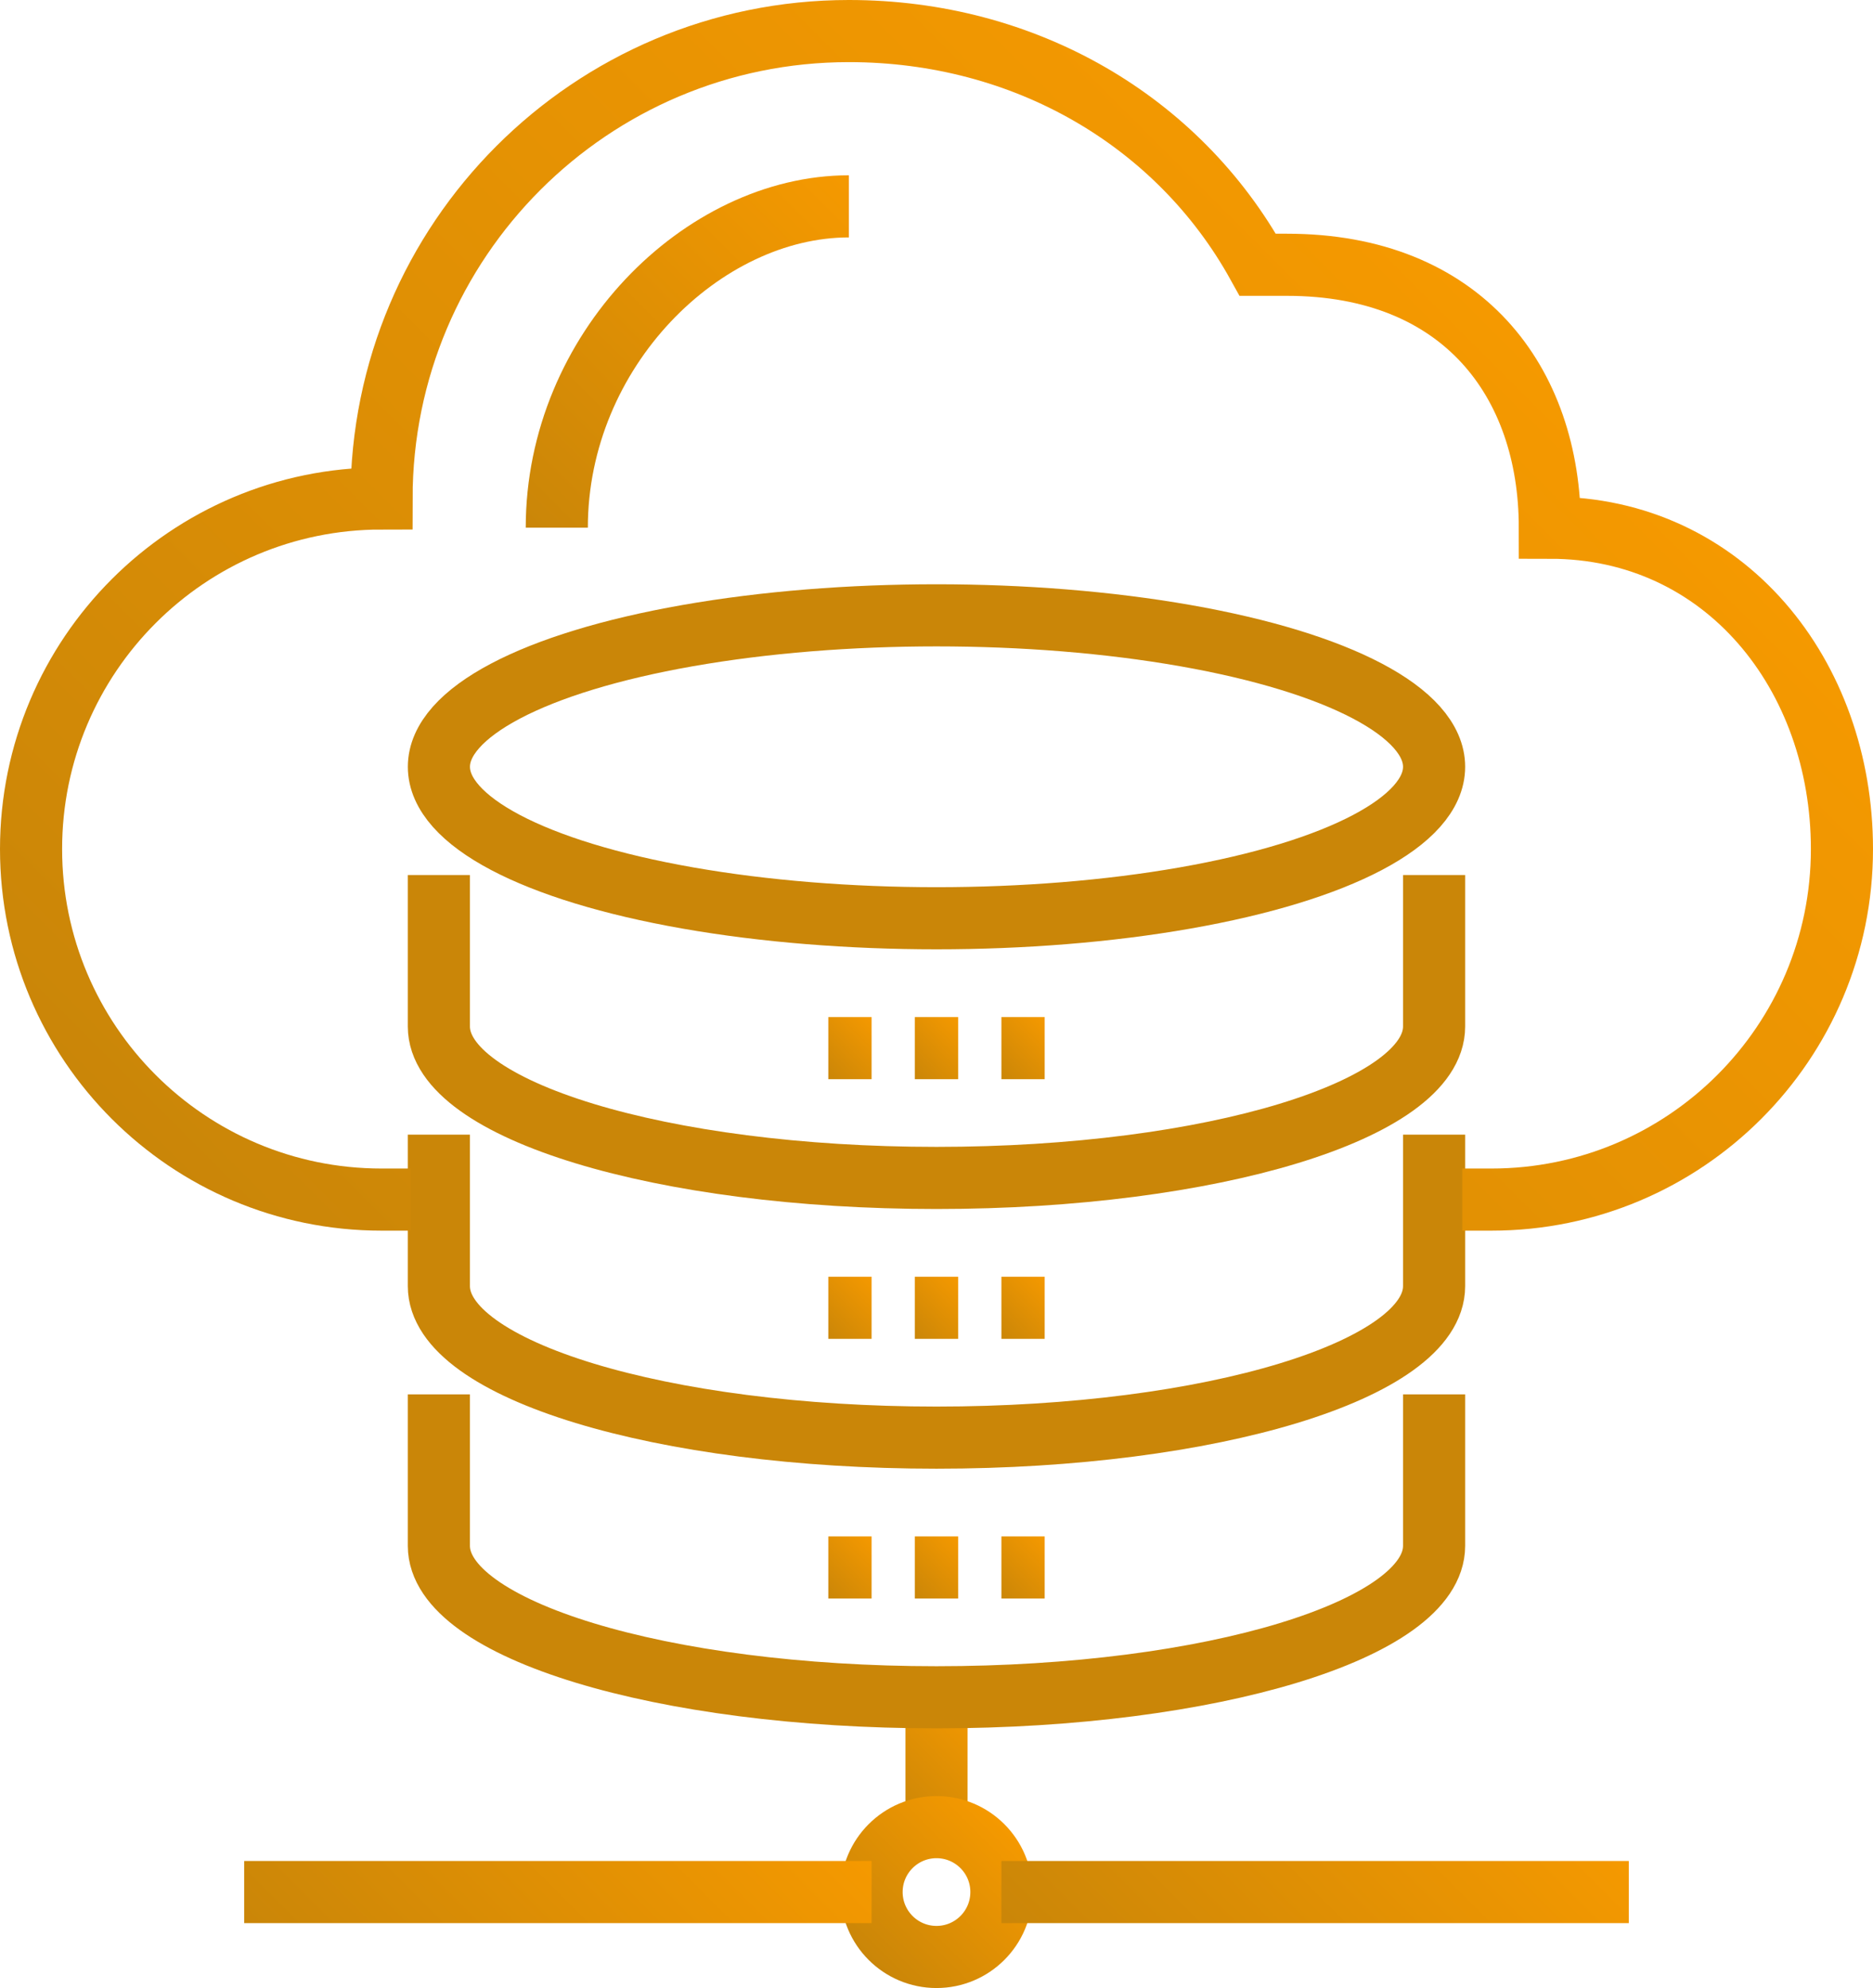 <svg xmlns="http://www.w3.org/2000/svg" viewBox="0 0 60.308 64"><linearGradient id="id-1089a" gradientUnits="userSpaceOnUse" x1="31.699" y1="55.185" x2="28.609" y2="58.275"><stop offset="0" stop-color="#f59900"/><stop offset="1" stop-color="#ca8608"/></linearGradient><path fill="none" stroke="url(#id-1089a)" stroke-width="2" stroke-miterlimit="10" d="M30.154 54.64v4.18"/><linearGradient id="id-1090b" gradientUnits="userSpaceOnUse" x1="32.339" y1="58.725" x2="27.969" y2="63.095"><stop offset="0" stop-color="#f59900"/><stop offset="1" stop-color="#ca8608"/></linearGradient><circle fill="none" stroke="url(#id-1090b)" stroke-width="2" stroke-miterlimit="10" cx="30.154" cy="60.91" r="2.09"/><linearGradient id="id-1091c" gradientUnits="userSpaceOnUse" x1="23.513" y1="55.36" x2="12.412" y2="66.461"><stop offset="0" stop-color="#f59900"/><stop offset="1" stop-color="#ca8608"/></linearGradient><path fill="none" stroke="url(#id-1091c)" stroke-width="2" stroke-miterlimit="10" d="M28.064 60.91H7.862"/><linearGradient id="id-1092d" gradientUnits="userSpaceOnUse" x1="47.896" y1="55.36" x2="36.794" y2="66.461"><stop offset="0" stop-color="#f59900"/><stop offset="1" stop-color="#ca8608"/></linearGradient><path fill="none" stroke="url(#id-1092d)" stroke-width="2" stroke-miterlimit="10" d="M52.446 60.91H32.244"/><linearGradient id="id-1093e" gradientUnits="userSpaceOnUse" x1="31.002" y1="49.612" x2="29.306" y2="51.309"><stop offset="0" stop-color="#f59900"/><stop offset="1" stop-color="#ca8608"/></linearGradient><path fill="none" stroke="url(#id-1093e)" stroke-width="2" stroke-miterlimit="10" d="M29.457 50.461h1.394"/><linearGradient id="id-1094f" gradientUnits="userSpaceOnUse" x1="28.216" y1="49.612" x2="26.519" y2="51.309"><stop offset="0" stop-color="#f59900"/><stop offset="1" stop-color="#ca8608"/></linearGradient><path fill="none" stroke="url(#id-1094f)" stroke-width="2" stroke-miterlimit="10" d="M26.671 50.461h1.393"/><linearGradient id="id-1095g" gradientUnits="userSpaceOnUse" x1="33.789" y1="49.612" x2="32.092" y2="51.309"><stop offset="0" stop-color="#f59900"/><stop offset="1" stop-color="#ca8608"/></linearGradient><path fill="none" stroke="url(#id-1095g)" stroke-width="2" stroke-miterlimit="10" d="M32.244 50.461h1.393"/><linearGradient id="id-1096h" gradientUnits="userSpaceOnUse" x1="31.002" y1="41.253" x2="29.306" y2="42.949"><stop offset="0" stop-color="#f59900"/><stop offset="1" stop-color="#ca8608"/></linearGradient><path fill="none" stroke="url(#id-1096h)" stroke-width="2" stroke-miterlimit="10" d="M29.457 42.101h1.394"/><linearGradient id="id-1097i" gradientUnits="userSpaceOnUse" x1="28.216" y1="41.253" x2="26.519" y2="42.949"><stop offset="0" stop-color="#f59900"/><stop offset="1" stop-color="#ca8608"/></linearGradient><path fill="none" stroke="url(#id-1097i)" stroke-width="2" stroke-miterlimit="10" d="M26.671 42.101h1.393"/><linearGradient id="id-1098j" gradientUnits="userSpaceOnUse" x1="33.789" y1="41.253" x2="32.092" y2="42.949"><stop offset="0" stop-color="#f59900"/><stop offset="1" stop-color="#ca8608"/></linearGradient><path fill="none" stroke="url(#id-1098j)" stroke-width="2" stroke-miterlimit="10" d="M32.244 42.101h1.393"/><linearGradient id="id-1099k" gradientUnits="userSpaceOnUse" x1="31.002" y1="32.893" x2="29.306" y2="34.59"><stop offset="0" stop-color="#f59900"/><stop offset="1" stop-color="#ca8608"/></linearGradient><path fill="none" stroke="url(#id-1099k)" stroke-width="2" stroke-miterlimit="10" d="M29.457 33.742h1.394"/><linearGradient id="id-1100l" gradientUnits="userSpaceOnUse" x1="28.216" y1="32.893" x2="26.519" y2="34.59"><stop offset="0" stop-color="#f59900"/><stop offset="1" stop-color="#ca8608"/></linearGradient><path fill="none" stroke="url(#id-1100l)" stroke-width="2" stroke-miterlimit="10" d="M26.671 33.742h1.393"/><linearGradient id="id-1101m" gradientUnits="userSpaceOnUse" x1="33.789" y1="32.893" x2="32.092" y2="34.59"><stop offset="0" stop-color="#f59900"/><stop offset="1" stop-color="#ca8608"/></linearGradient><path fill="none" stroke="url(#id-1101m)" stroke-width="2" stroke-miterlimit="10" d="M32.244 33.742h1.393"/><ellipse fill="none" stroke="#CA8608" stroke-width="2" stroke-miterlimit="10" cx="30.154" cy="24.685" rx="16.022" ry="4.876"/><path fill="none" stroke="#CA8608" stroke-width="2" stroke-miterlimit="10" d="M46.176 28.169v4.876c0 2.693-7.173 4.876-16.022 4.876-8.85 0-16.023-2.183-16.023-4.876v-4.876"/><path fill="none" stroke="#CA8608" stroke-width="2" stroke-miterlimit="10" d="M46.176 36.528v4.876c0 2.694-7.173 4.877-16.022 4.877-8.85 0-16.023-2.183-16.023-4.877v-4.876"/><path fill="none" stroke="#CA8608" stroke-width="2" stroke-miterlimit="10" d="M46.176 44.888v4.876c0 2.693-7.173 4.876-16.022 4.876-8.85 0-16.023-2.183-16.023-4.876v-4.876"/><linearGradient id="id-1102n" gradientUnits="userSpaceOnUse" x1="47.462" y1="9.245" x2="12.143" y2="44.564"><stop offset="0" stop-color="#f59900"/><stop offset="1" stop-color="#ca8608"/></linearGradient><path fill="none" stroke="url(#id-1102n)" stroke-width="2" stroke-miterlimit="10" d="M47.082 38.618h.94c6.233 0 11.286-5.053 11.286-11.285 0-5.594-3.762-10.345-9.405-10.345 0-4.703-2.821-8.464-8.464-8.464h-.94C37.934 3.893 33.002 1 27.333 1c-8.31 0-15.048 6.737-15.048 15.047C6.053 16.047 1 21.1 1 27.333c0 6.232 5.053 11.285 11.285 11.285h.94"/><linearGradient id="id-1103o" gradientUnits="userSpaceOnUse" x1="27.104" y1="5.414" x2="16.229" y2="16.288"><stop offset="0" stop-color="#f59900"/><stop offset="1" stop-color="#ca8608"/></linearGradient><path fill="none" stroke="url(#id-1103o)" stroke-width="2" stroke-miterlimit="10" d="M17.928 16.988c0-5.714 4.702-10.345 9.405-10.345"/></svg>
